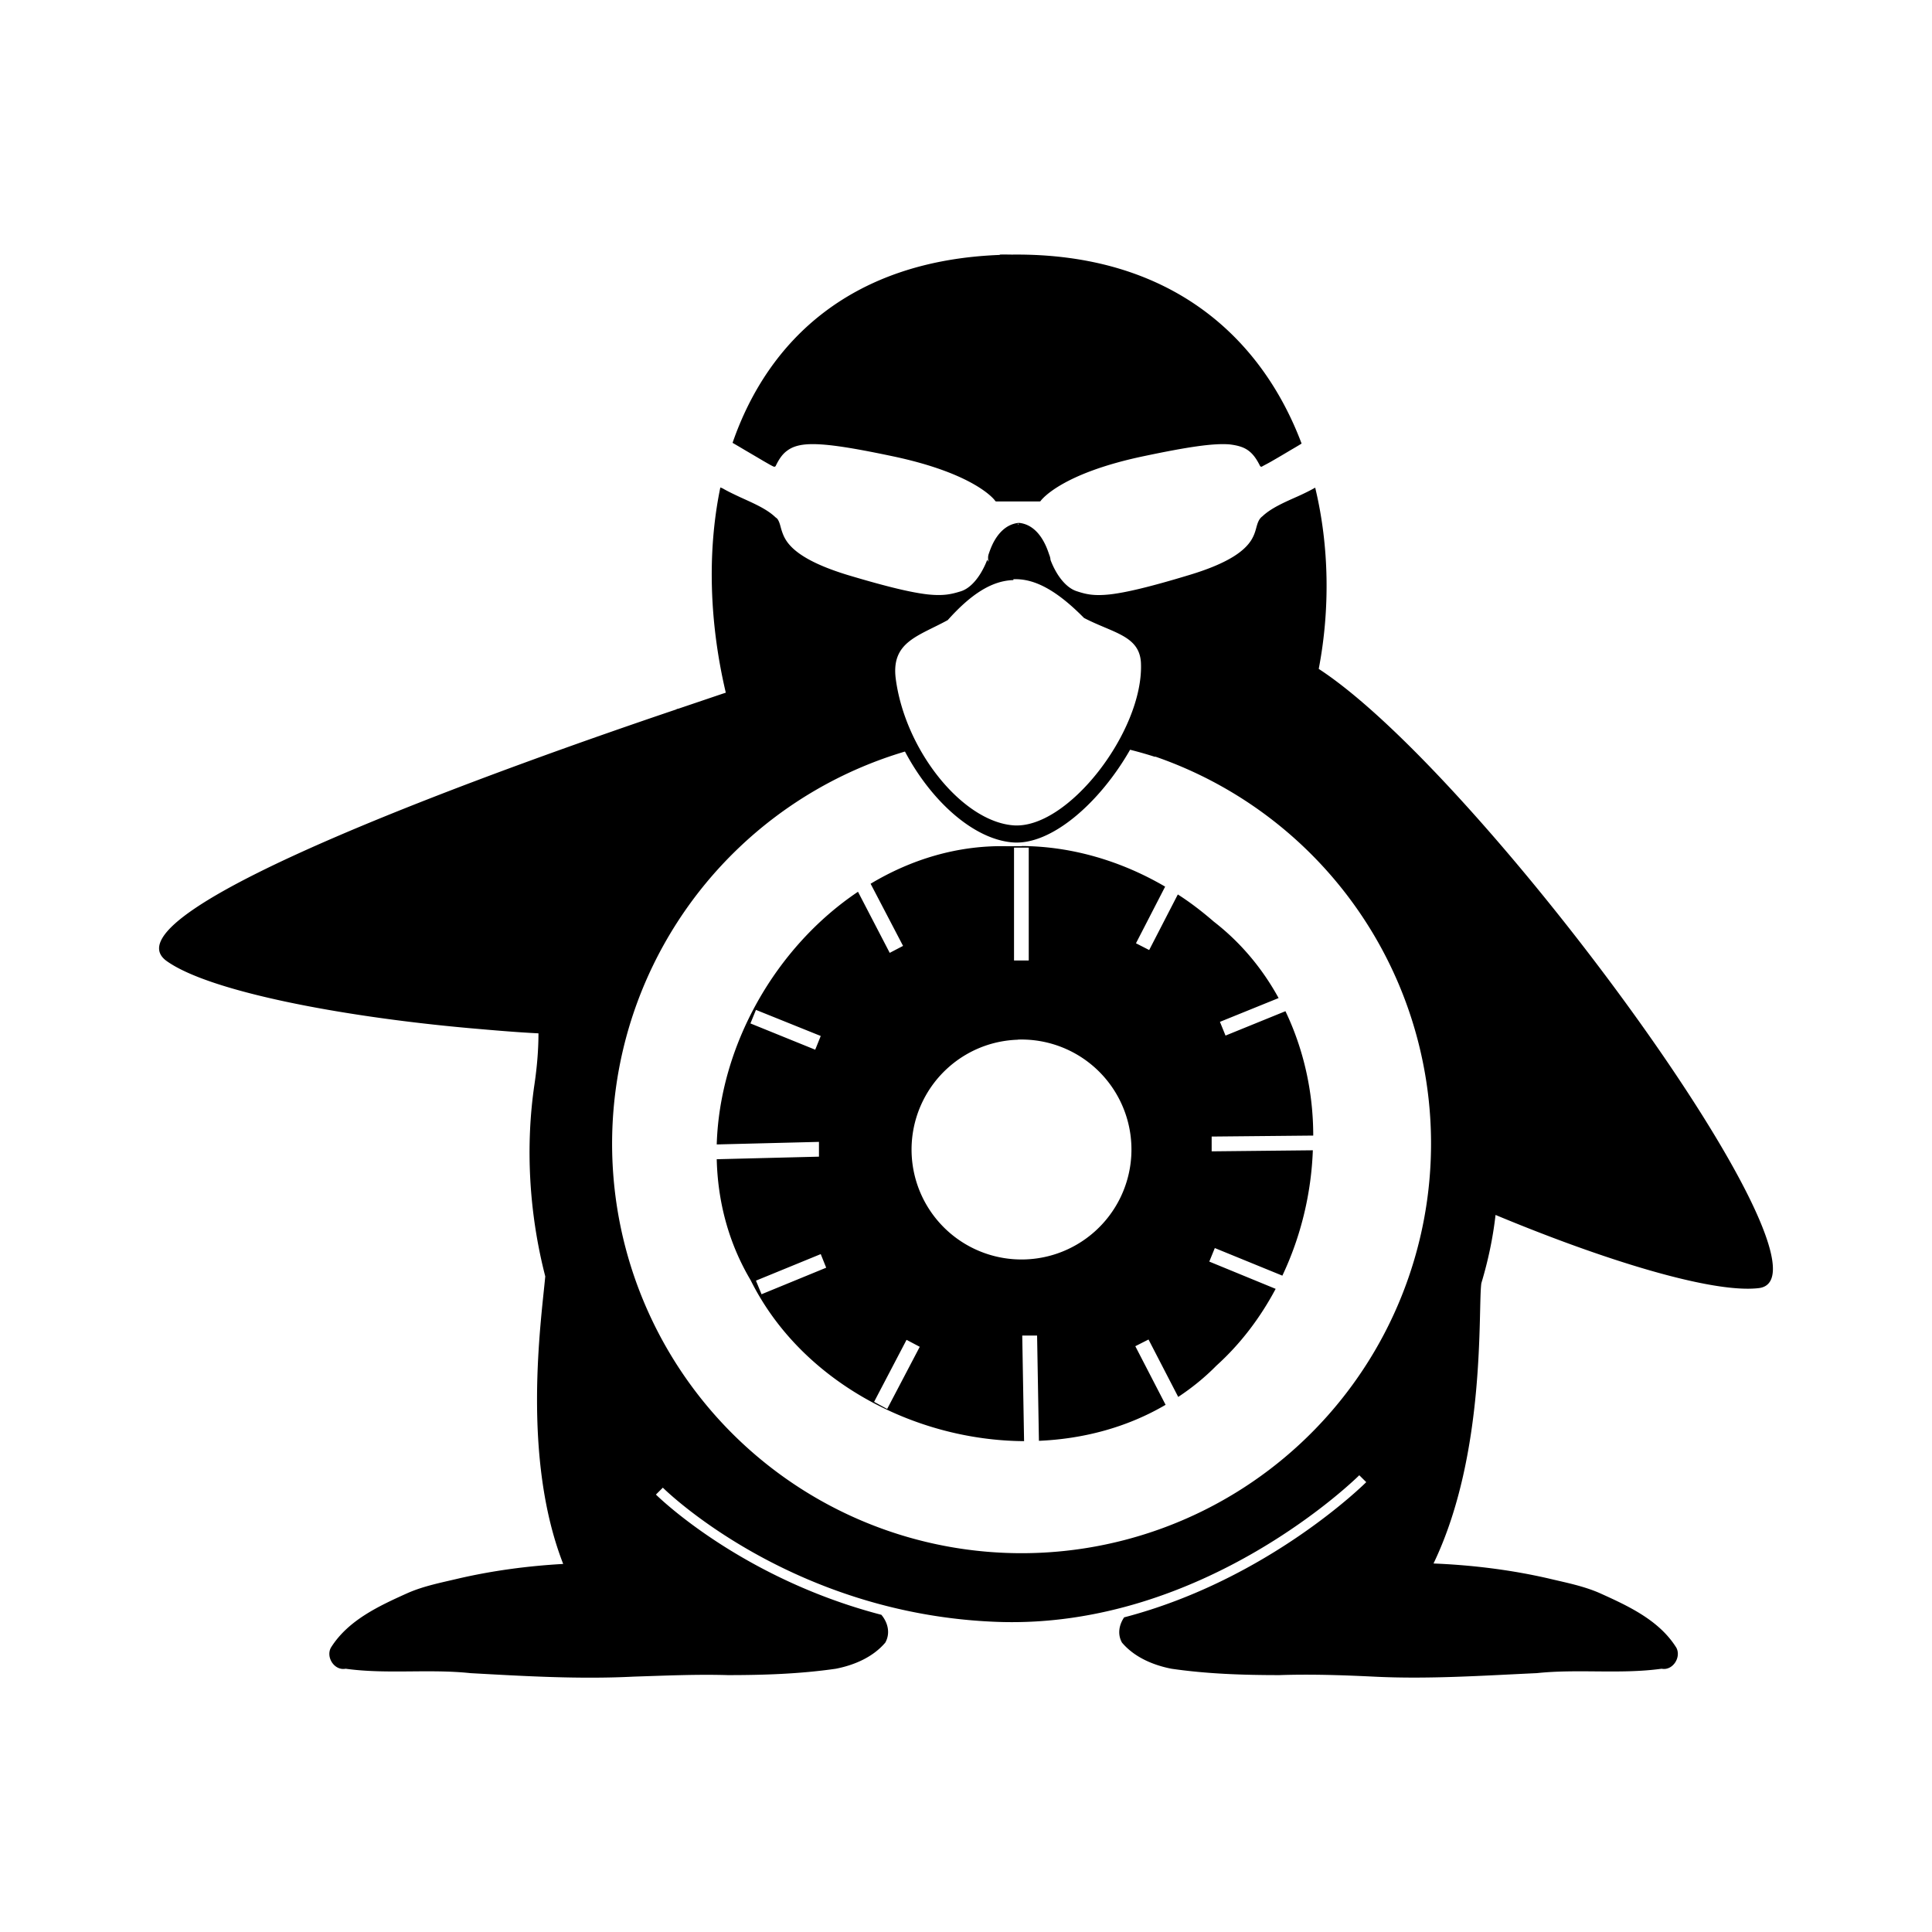 <?xml version="1.0" encoding="UTF-8" standalone="no"?>
<svg
   xmlns:dc="http://purl.org/dc/elements/1.1/"
   xmlns:cc="http://creativecommons.org/ns#"
   xmlns:rdf="http://www.w3.org/1999/02/22-rdf-syntax-ns#"
   xmlns:svg="http://www.w3.org/2000/svg"
   xmlns="http://www.w3.org/2000/svg"
   xmlns:xlink="http://www.w3.org/1999/xlink"
   viewBox="0 0 294.06 294.09"
   version="1.0"
   id="svg2377"
   height="294.09"
   width="294.06">
  <defs
     id="defs2379">
    <linearGradient
       id="linearGradient8078">
      <stop
         style="stop-color:#aebf97;stop-opacity:1;"
         offset="0"
         id="stop8080" />
      <stop
         style="stop-color:#10213a;stop-opacity:1;"
         offset="1"
         id="stop8082" />
    </linearGradient>
    <linearGradient
       id="linearGradient7755">
      <stop
         id="stop7757"
         offset="0"
         style="stop-color:#c0cfac;stop-opacity:1;" />
      <stop
         id="stop7759"
         offset="1"
         style="stop-color:#c0cfac;stop-opacity:0;" />
    </linearGradient>
    <linearGradient
       id="linearGradient7374">
      <stop
         id="stop7376"
         offset="0"
         style="stop-color:#bac9a7;stop-opacity:1" />
      <stop
         id="stop7378"
         offset="1"
         style="stop-color:#183157;stop-opacity:1" />
    </linearGradient>
    <linearGradient
       id="linearGradient7318">
      <stop
         id="stop7320"
         offset="0"
         style="stop-color:#000000;stop-opacity:1;" />
      <stop
         style="stop-color:#000000;stop-opacity:1;"
         offset="0.274"
         id="stop7326" />
      <stop
         id="stop7322"
         offset="1"
         style="stop-color:#ffffff;stop-opacity:1;" />
    </linearGradient>
    <pattern
       patternTransform="scale(1.369,3.08)"
       id="pattern7115"
       xlink:href="#Strips1_1white" />
    <pattern
       patternUnits="userSpaceOnUse"
       width="2"
       height="1"
       patternTransform="translate(0,0) scale(10,10)"
       id="Strips1_1white">
      <rect
         style="fill:white;stroke:none"
         x="0"
         y="-0.5"
         width="1"
         height="2"
         id="rect6391" />
    </pattern>
    <linearGradient
       id="linearGradient5566">
      <stop
         id="stop5568"
         offset="0"
         style="stop-color:#214478;stop-opacity:1" />
      <stop
         id="stop5570"
         offset="1"
         style="stop-color:#162d50;stop-opacity:1;" />
    </linearGradient>
    <linearGradient
       id="linearGradient5096">
      <stop
         id="stop5098"
         offset="0"
         style="stop-color:#838377;stop-opacity:1;" />
      <stop
         id="stop5100"
         offset="1"
         style="stop-color:#77776c;stop-opacity:0;" />
    </linearGradient>
    <linearGradient
       id="linearGradient4832">
      <stop
         id="stop4834"
         offset="0"
         style="stop-color:#808080;stop-opacity:1" />
      <stop
         id="stop4836"
         offset="1"
         style="stop-color:#808080;stop-opacity:0;" />
    </linearGradient>
    <linearGradient
       id="linearGradient4688">
      <stop
         id="stop4690"
         offset="0"
         style="stop-color:#fecaa5;stop-opacity:1" />
      <stop
         id="stop4692"
         offset="1"
         style="stop-color:#ffffff;stop-opacity:0;" />
    </linearGradient>
    <linearGradient
       id="linearGradient4582">
      <stop
         id="stop4584"
         offset="0"
         style="stop-color:#552200;stop-opacity:1;" />
      <stop
         id="stop4586"
         offset="1"
         style="stop-color:#552200;stop-opacity:0.078;" />
    </linearGradient>
    <linearGradient
       id="linearGradient4570">
      <stop
         id="stop4572"
         offset="0"
         style="stop-color:#ffffff;stop-opacity:1;" />
      <stop
         id="stop4574"
         offset="1"
         style="stop-color:#ffffff;stop-opacity:0.38;" />
    </linearGradient>
    <linearGradient
       id="linearGradient4152">
      <stop
         id="stop4154"
         offset="0"
         style="stop-color:#3f4239;stop-opacity:1;" />
      <stop
         id="stop4156"
         offset="1"
         style="stop-color:#171815;stop-opacity:1;" />
    </linearGradient>
    <linearGradient
       id="linearGradient3456">
      <stop
         id="stop3458"
         offset="0"
         style="stop-color:#000000;stop-opacity:1;" />
      <stop
         id="stop3460"
         offset="1"
         style="stop-color:#171815;stop-opacity:0;" />
    </linearGradient>
    <linearGradient
       id="linearGradient3204">
      <stop
         id="stop3206"
         offset="0"
         style="stop-color:#daeac6;stop-opacity:1;" />
      <stop
         style="stop-color:#5d6b4c;stop-opacity:1;"
         offset="1"
         id="stop4182" />
    </linearGradient>
    <linearGradient
       id="linearGradient8232">
      <stop
         id="stop8234"
         offset="0"
         style="stop-color:#373737;stop-opacity:1;" />
      <stop
         id="stop8236"
         offset="1"
         style="stop-color:#171717;stop-opacity:1;" />
    </linearGradient>
    <linearGradient
       id="linearGradient48782">
      <stop
         id="stop48784"
         offset="0"
         style="stop-color:#9fae8d;stop-opacity:1;" />
      <stop
         id="stop48786"
         offset="1"
         style="stop-color:#e9e9e9;stop-opacity:1;" />
    </linearGradient>
    <radialGradient
       gradientUnits="userSpaceOnUse"
       gradientTransform="matrix(1.392,-0.037,0.03,1.071,-1329.5,89.831)"
       r="6.797"
       fy="464.51"
       fx="3355.4"
       cy="464.75"
       cx="3357.1"
       id="radialGradient4194-9"
       xlink:href="#linearGradient7995-3" />
    <linearGradient
       id="linearGradient7995-3">
      <stop
         id="stop7997-7"
         offset="0"
         style="stop-color:#f9cd9f;stop-opacity:1;" />
      <stop
         id="stop7999-7"
         offset="1"
         style="stop-color:#f9cd9f;stop-opacity:0;" />
    </linearGradient>
    <radialGradient
       r="93.5"
       fy="170.01"
       fx="-1.5"
       cy="170.01"
       cx="-1.5"
       gradientTransform="matrix(1,0,0,0.984,0,2.728)"
       gradientUnits="userSpaceOnUse"
       id="radialGradient7348"
       xlink:href="#linearGradient7318" />
    <mask
       id="mask7344"
       maskUnits="userSpaceOnUse">
      <ellipse
         ry="92"
         rx="93.5"
         cy="170.01"
         cx="-1.5"
         id="path7346"
         style="fill:url(#radialGradient7348);fill-opacity:1;stroke:none" />
    </mask>
    <linearGradient
       gradientUnits="userSpaceOnUse"
       y2="242.61"
       x2="43.183"
       y1="178.33"
       x1="43.183"
       id="linearGradient7380"
       xlink:href="#linearGradient7374" />
    <radialGradient
       gradientUnits="userSpaceOnUse"
       gradientTransform="matrix(1.781,0,0,0.337,-57.991,148.74)"
       r="74.995"
       fy="90.646"
       fx="74.257"
       cy="90.646"
       cx="74.257"
       id="radialGradient7761"
       xlink:href="#linearGradient7755" />
    <linearGradient
       y2="242.61"
       x2="43.183"
       y1="178.33"
       x1="43.183"
       gradientUnits="userSpaceOnUse"
       id="linearGradient7771"
       xlink:href="#linearGradient7374" />
    <linearGradient
       y2="242.61"
       x2="43.183"
       y1="178.33"
       x1="43.183"
       gradientUnits="userSpaceOnUse"
       id="linearGradient7773"
       xlink:href="#linearGradient7374" />
    <radialGradient
       r="74.995"
       fy="90.646"
       fx="74.257"
       cy="90.646"
       cx="74.257"
       gradientTransform="matrix(1.781,0,0,0.337,-57.991,148.74)"
       gradientUnits="userSpaceOnUse"
       id="radialGradient7775"
       xlink:href="#linearGradient7755" />
    <linearGradient
       gradientTransform="translate(0,3.182)"
       y2="242.61"
       x2="43.183"
       y1="178.33"
       x1="43.183"
       gradientUnits="userSpaceOnUse"
       id="linearGradient7779"
       xlink:href="#linearGradient7374" />
    <radialGradient
       r="74.995"
       fy="90.646"
       fx="74.257"
       cy="90.646"
       cx="74.257"
       gradientTransform="matrix(1.781,0,0,0.337,-57.991,151.92)"
       gradientUnits="userSpaceOnUse"
       id="radialGradient7781"
       xlink:href="#linearGradient7755" />
    <linearGradient
       gradientTransform="translate(0,2.596)"
       y2="242.61"
       x2="43.183"
       y1="178.33"
       x1="43.183"
       gradientUnits="userSpaceOnUse"
       id="linearGradient7785"
       xlink:href="#linearGradient7374" />
    <linearGradient
       y2="242.61"
       x2="43.183"
       y1="178.33"
       x1="43.183"
       gradientTransform="translate(0,3.182)"
       gradientUnits="userSpaceOnUse"
       id="linearGradient7793"
       xlink:href="#linearGradient7374" />
    <linearGradient
       y2="242.61"
       x2="43.183"
       y1="178.33"
       x1="43.183"
       gradientTransform="translate(0,2.596)"
       gradientUnits="userSpaceOnUse"
       id="linearGradient7803"
       xlink:href="#linearGradient7374" />
    <linearGradient
       y2="242.61"
       x2="43.183"
       y1="178.33"
       x1="43.183"
       gradientTransform="translate(0,3.182)"
       gradientUnits="userSpaceOnUse"
       id="linearGradient7805"
       xlink:href="#linearGradient7374" />
    <linearGradient
       y2="242.61"
       x2="43.183"
       y1="178.33"
       x1="43.183"
       gradientTransform="translate(0,2.596)"
       gradientUnits="userSpaceOnUse"
       id="linearGradient7897"
       xlink:href="#linearGradient7374" />
    <linearGradient
       y2="242.61"
       x2="43.183"
       y1="178.33"
       x1="43.183"
       gradientTransform="translate(0,3.182)"
       gradientUnits="userSpaceOnUse"
       id="linearGradient7899"
       xlink:href="#linearGradient7374" />
    <linearGradient
       y2="242.61"
       x2="43.183"
       y1="178.33"
       x1="43.183"
       gradientTransform="translate(-18.738,-154.77)"
       gradientUnits="userSpaceOnUse"
       id="linearGradient7903"
       xlink:href="#linearGradient7374" />
    <linearGradient
       y2="242.61"
       x2="43.183"
       y1="178.33"
       x1="43.183"
       gradientTransform="translate(-18.738,-155.35)"
       gradientUnits="userSpaceOnUse"
       id="linearGradient7907"
       xlink:href="#linearGradient7374" />
    <clipPath
       id="clipPath7992"
       clipPathUnits="userSpaceOnUse">
      <ellipse
         ry="92"
         rx="93.5"
         cy="170.01"
         cx="-1.5"
         id="path7994"
         style="fill:#1a1a1a;fill-opacity:1;stroke:none" />
    </clipPath>
    <linearGradient
       y2="242.61"
       x2="43.183"
       y1="178.33"
       x1="43.183"
       gradientTransform="translate(0,2.596)"
       gradientUnits="userSpaceOnUse"
       id="linearGradient8060"
       xlink:href="#linearGradient7374" />
    <linearGradient
       y2="242.61"
       x2="43.183"
       y1="178.33"
       x1="43.183"
       gradientTransform="translate(0,3.182)"
       gradientUnits="userSpaceOnUse"
       id="linearGradient8062"
       xlink:href="#linearGradient7374" />
    <linearGradient
       y2="242.61"
       x2="43.183"
       y1="178.33"
       x1="43.183"
       gradientTransform="translate(-5.714,101.18)"
       gradientUnits="userSpaceOnUse"
       id="linearGradient8066"
       xlink:href="#linearGradient7374" />
    <linearGradient
       y2="225.21"
       x2="43.183"
       y1="168.32"
       x1="43.183"
       gradientTransform="translate(-1.714,71.182)"
       gradientUnits="userSpaceOnUse"
       id="linearGradient8084"
       xlink:href="#linearGradient8078" />
  </defs>
  <path
     id="path5116"
     d="m 152.17,38.751 0,0.05 c -22.41,0.851 -35.21,12.807 -40.67,28.602 0.6,0.346 1.16,0.675 1.79,1.052 1.04,0.611 2.06,1.207 2.85,1.677 0.82,0.471 1.38,0.801 1.64,0.894 a 0.243,0.243 0 0 0 0.31,-0.157 c 0.49,-1.003 1,-1.756 1.72,-2.273 0.71,-0.534 1.6,-0.847 2.87,-0.957 2.54,-0.203 6.53,0.408 13.03,1.772 12.57,2.622 15.6,6.592 15.72,6.762 a 0.243,0.243 0 0 0 0.21,0.15 l 1.54,0 1.78,0 1.7,0 1.59,0 a 0.243,0.243 0 0 0 0.19,-0.15 c 0.16,-0.17 3.16,-4.14 15.74,-6.762 6.5,-1.364 10.45,-1.975 12.97,-1.772 1.28,0.157 2.17,0.423 2.88,0.957 0.7,0.517 1.23,1.27 1.73,2.273 a 0.243,0.243 0 0 0 0.3,0.157 c 0.24,-0.157 0.82,-0.423 1.62,-0.894 0.82,-0.47 1.83,-1.066 2.85,-1.677 0.57,-0.33 1.08,-0.628 1.58,-0.941 -6.14,-16.289 -20.07,-29.01 -44.03,-28.763 -0.62,0 -1.3,-0.03 -1.91,0 z m -42.53,35.442 c -2.06,9.93 -1.62,20.85 0.83,31.237 -0.66,0.21 -3.11,1.05 -7.23,2.44 -0.19,0 -0.35,0.15 -0.52,0.18 -23.327,7.88 -87.928,30.67 -77.344,38.23 6.44,4.6 26.315,8.43 45.972,10.2 3.551,0.31 7.162,0.63 10.609,0.8 0,2.43 -0.204,5 -0.606,7.75 -1.351,9.09 -0.926,19.27 1.641,29.24 -0.643,6.92 -3.603,27.52 2.729,43.77 -5.325,0.3 -10.639,1 -15.858,2.2 -2.639,0.63 -5.344,1.14 -7.837,2.24 -4.346,1.96 -9.049,4.12 -11.665,8.31 -0.79,1.47 0.557,3.53 2.246,3.2 6.298,0.87 12.68,0 18.993,0.67 8.281,0.46 16.567,0.95 24.863,0.53 4.767,-0.15 9.537,-0.37 14.307,-0.23 5.48,0 11,-0.18 16.45,-0.97 2.81,-0.55 5.65,-1.76 7.53,-3.98 0.8,-1.44 0.39,-3.05 -0.6,-4.23 -21.61,-5.63 -34.315,-18.3 -34.315,-18.3 l 1.055,-1.05 c 0,0 19.33,19.3 50.97,20.43 31.55,1.11 55.03,-22.32 55.03,-22.32 l 1.06,1.05 c 0,0 -14.78,14.81 -36.85,20.58 -0.76,1.12 -1.05,2.55 -0.33,3.84 1.88,2.22 4.72,3.43 7.53,3.98 5.43,0.79 10.95,0.97 16.45,0.97 4.76,-0.16 9.53,0 14.3,0.23 8.28,0.42 16.57,-0.15 24.85,-0.53 6.33,-0.67 12.71,0.2 19.01,-0.67 1.68,0.33 3.02,-1.73 2.24,-3.2 -2.61,-4.19 -7.32,-6.35 -11.66,-8.31 -2.51,-1.1 -5.21,-1.61 -7.84,-2.24 -5.72,-1.31 -11.59,-2.03 -17.46,-2.27 8.09,-16.81 6.74,-38.86 7.28,-42.66 1.04,-3.45 1.77,-6.94 2.16,-10.39 16.46,6.86 32.94,11.97 40.05,11.14 13.83,-1.6 -42.07,-78.05 -66.96,-94.25 1.71,-8.917 1.63,-18.587 -0.54,-27.587 -0.81,0.46 -1.71,0.9 -2.64,1.32 -2,0.89 -4.05,1.77 -5.39,3.04 -0.53,0.39 -0.71,0.96 -0.89,1.57 -0.16,0.61 -0.34,1.3 -0.82,2.07 -0.98,1.54 -3.25,3.44 -9.44,5.3 -6.11,1.85 -9.7,2.68 -12.08,2.95 -2.38,0.25 -3.55,0 -4.95,-0.46 -1.32,-0.39 -2.36,-1.58 -3.05,-2.69 -0.69,-1.12 -1.03,-2.12 -1.03,-2.12 l 0,0 c 0,0 0,-0.33 -0.2,-0.8 -0.16,-0.48 -0.39,-1.14 -0.75,-1.82 -0.69,-1.33 -1.88,-2.77 -3.76,-2.99 l 0,0 c 0,0 0,0 0,0 -0.16,0 -0.17,0 -0.2,0 l 0,0 0,0 c 0,0 0,0 0,0 l 0,0 0,0 c -1.9,0.22 -3.08,1.66 -3.78,2.99 -0.35,0.68 -0.58,1.34 -0.74,1.82 -0.15,0.5 0,1.11 0,1.11 l -0.2,-0.31 c 0,0 -0.35,1 -1.04,2.12 -0.69,1.11 -1.72,2.3 -3.02,2.69 -1.4,0.43 -2.59,0.71 -4.99,0.46 -2.4,-0.27 -5.99,-1.1 -12.11,-2.93 -5.69,-1.73 -8.09,-3.48 -9.21,-4.96 -0.55,-0.73 -0.78,-1.41 -0.97,-2.01 -0.17,-0.59 -0.27,-1.14 -0.6,-1.6 -0.15,-0.15 -0.2,-0.17 -0.28,-0.23 l 0,0 c 0,0 0,0 0,0 0,0 0,0 0,0 l 0,0 c -1.33,-1.29 -3.4,-2.16 -5.39,-3.07 -0.94,-0.44 -1.87,-0.88 -2.68,-1.35 z m 45.42,5.44 c 0,0 0,0.19 0,0.19 0,0 0,0 0,0 0,0 0,0 -0.16,0 a 0.243,0.243 0 0 0 0,-0.16 l 0,0 c 0,0 0.16,0.16 0.16,0.16 a 0.243,0.243 0 0 0 0,-0.16 l 0,0 z m -0.82,8.53 c 3.31,-0.15 6.73,1.82 10.75,5.89 4.42,2.31 8.51,2.68 8.67,6.917 0.4,10.32 -11.23,25.44 -19.56,24.64 -7.75,-0.72 -16.36,-11.48 -17.77,-22.35 l 0,0 0,0 c -0.69,-5.577 3.44,-6.417 7.92,-8.877 3.5,-3.91 6.68,-6 9.99,-6.09 z m 17.75,25.947 a 62.321,62.321 0 0 1 3.75,1.07 l 0.16,0 a 62.321,62.321 0 0 1 38.48,79.28 62.321,62.321 0 0 1 -79.24,38.53 62.321,62.321 0 0 1 -38.567,-79.23 62.321,62.321 0 0 1 41.167,-39.37 c 3.97,7.49 10.35,13.28 16.28,13.82 5.99,0.57 13.49,-6.17 18.01,-14.14 z m -16.46,14.69 c -0.71,0 -1.43,0 -2.14,0 -7.55,-0.2 -14.66,1.98 -20.88,5.71 l 4.94,9.46 -2.03,1.06 -4.83,-9.3 c -12.55,8.42 -21.05,23.39 -21.5,38.46 l 15.56,-0.39 0,2.25 -15.56,0.39 c 0.15,6.35 1.75,12.66 5.16,18.41 7.6,15.28 24.76,24.39 41.62,24.5 l -0.28,-16.07 2.26,0 0.28,16.02 c 6.76,-0.29 13.39,-2.03 19.28,-5.48 l -4.61,-8.92 2.01,-1.02 4.52,8.74 c 2.07,-1.37 4.01,-2.93 5.81,-4.76 3.69,-3.33 6.69,-7.31 9.02,-11.69 l -10.1,-4.15 0.84,-2.06 10.28,4.2 c 2.82,-5.95 4.4,-12.51 4.64,-19.08 l -15.4,0.16 0,-2.25 15.46,-0.15 c 0,-6.58 -1.43,-13.07 -4.23,-18.93 l -9.12,3.71 -0.85,-2.09 8.93,-3.62 c -2.42,-4.41 -5.68,-8.39 -9.86,-11.63 -1.73,-1.5 -3.55,-2.91 -5.48,-4.14 l -4.36,8.46 -2.01,-1.03 4.44,-8.62 c -6.61,-3.87 -14.16,-6.14 -21.81,-6.18 z m -1.19,0.21 2.24,0 0,17.18 -2.24,0 0,-17.18 z m -39.28,24.7 9.86,3.97 -0.84,2.09 -9.86,-4 0.84,-2.06 z m 39.89,4.52 a 16.739,16.739 0 0 1 16.35,11.28 16.739,16.739 0 0 1 -10.35,21.27 16.739,16.739 0 0 1 -21.29,-10.35 16.739,16.739 0 0 1 10.35,-21.28 l 0,0 a 16.739,16.739 0 0 1 4.91,-0.9 z m -30.03,32.65 0.83,2.07 -9.84,4.04 -0.85,-2.07 9.86,-4.04 z m 13.06,13.05 2.01,1.06 -4.96,9.46 -1.99,-1.08 4.94,-9.44 z" />
</svg>

